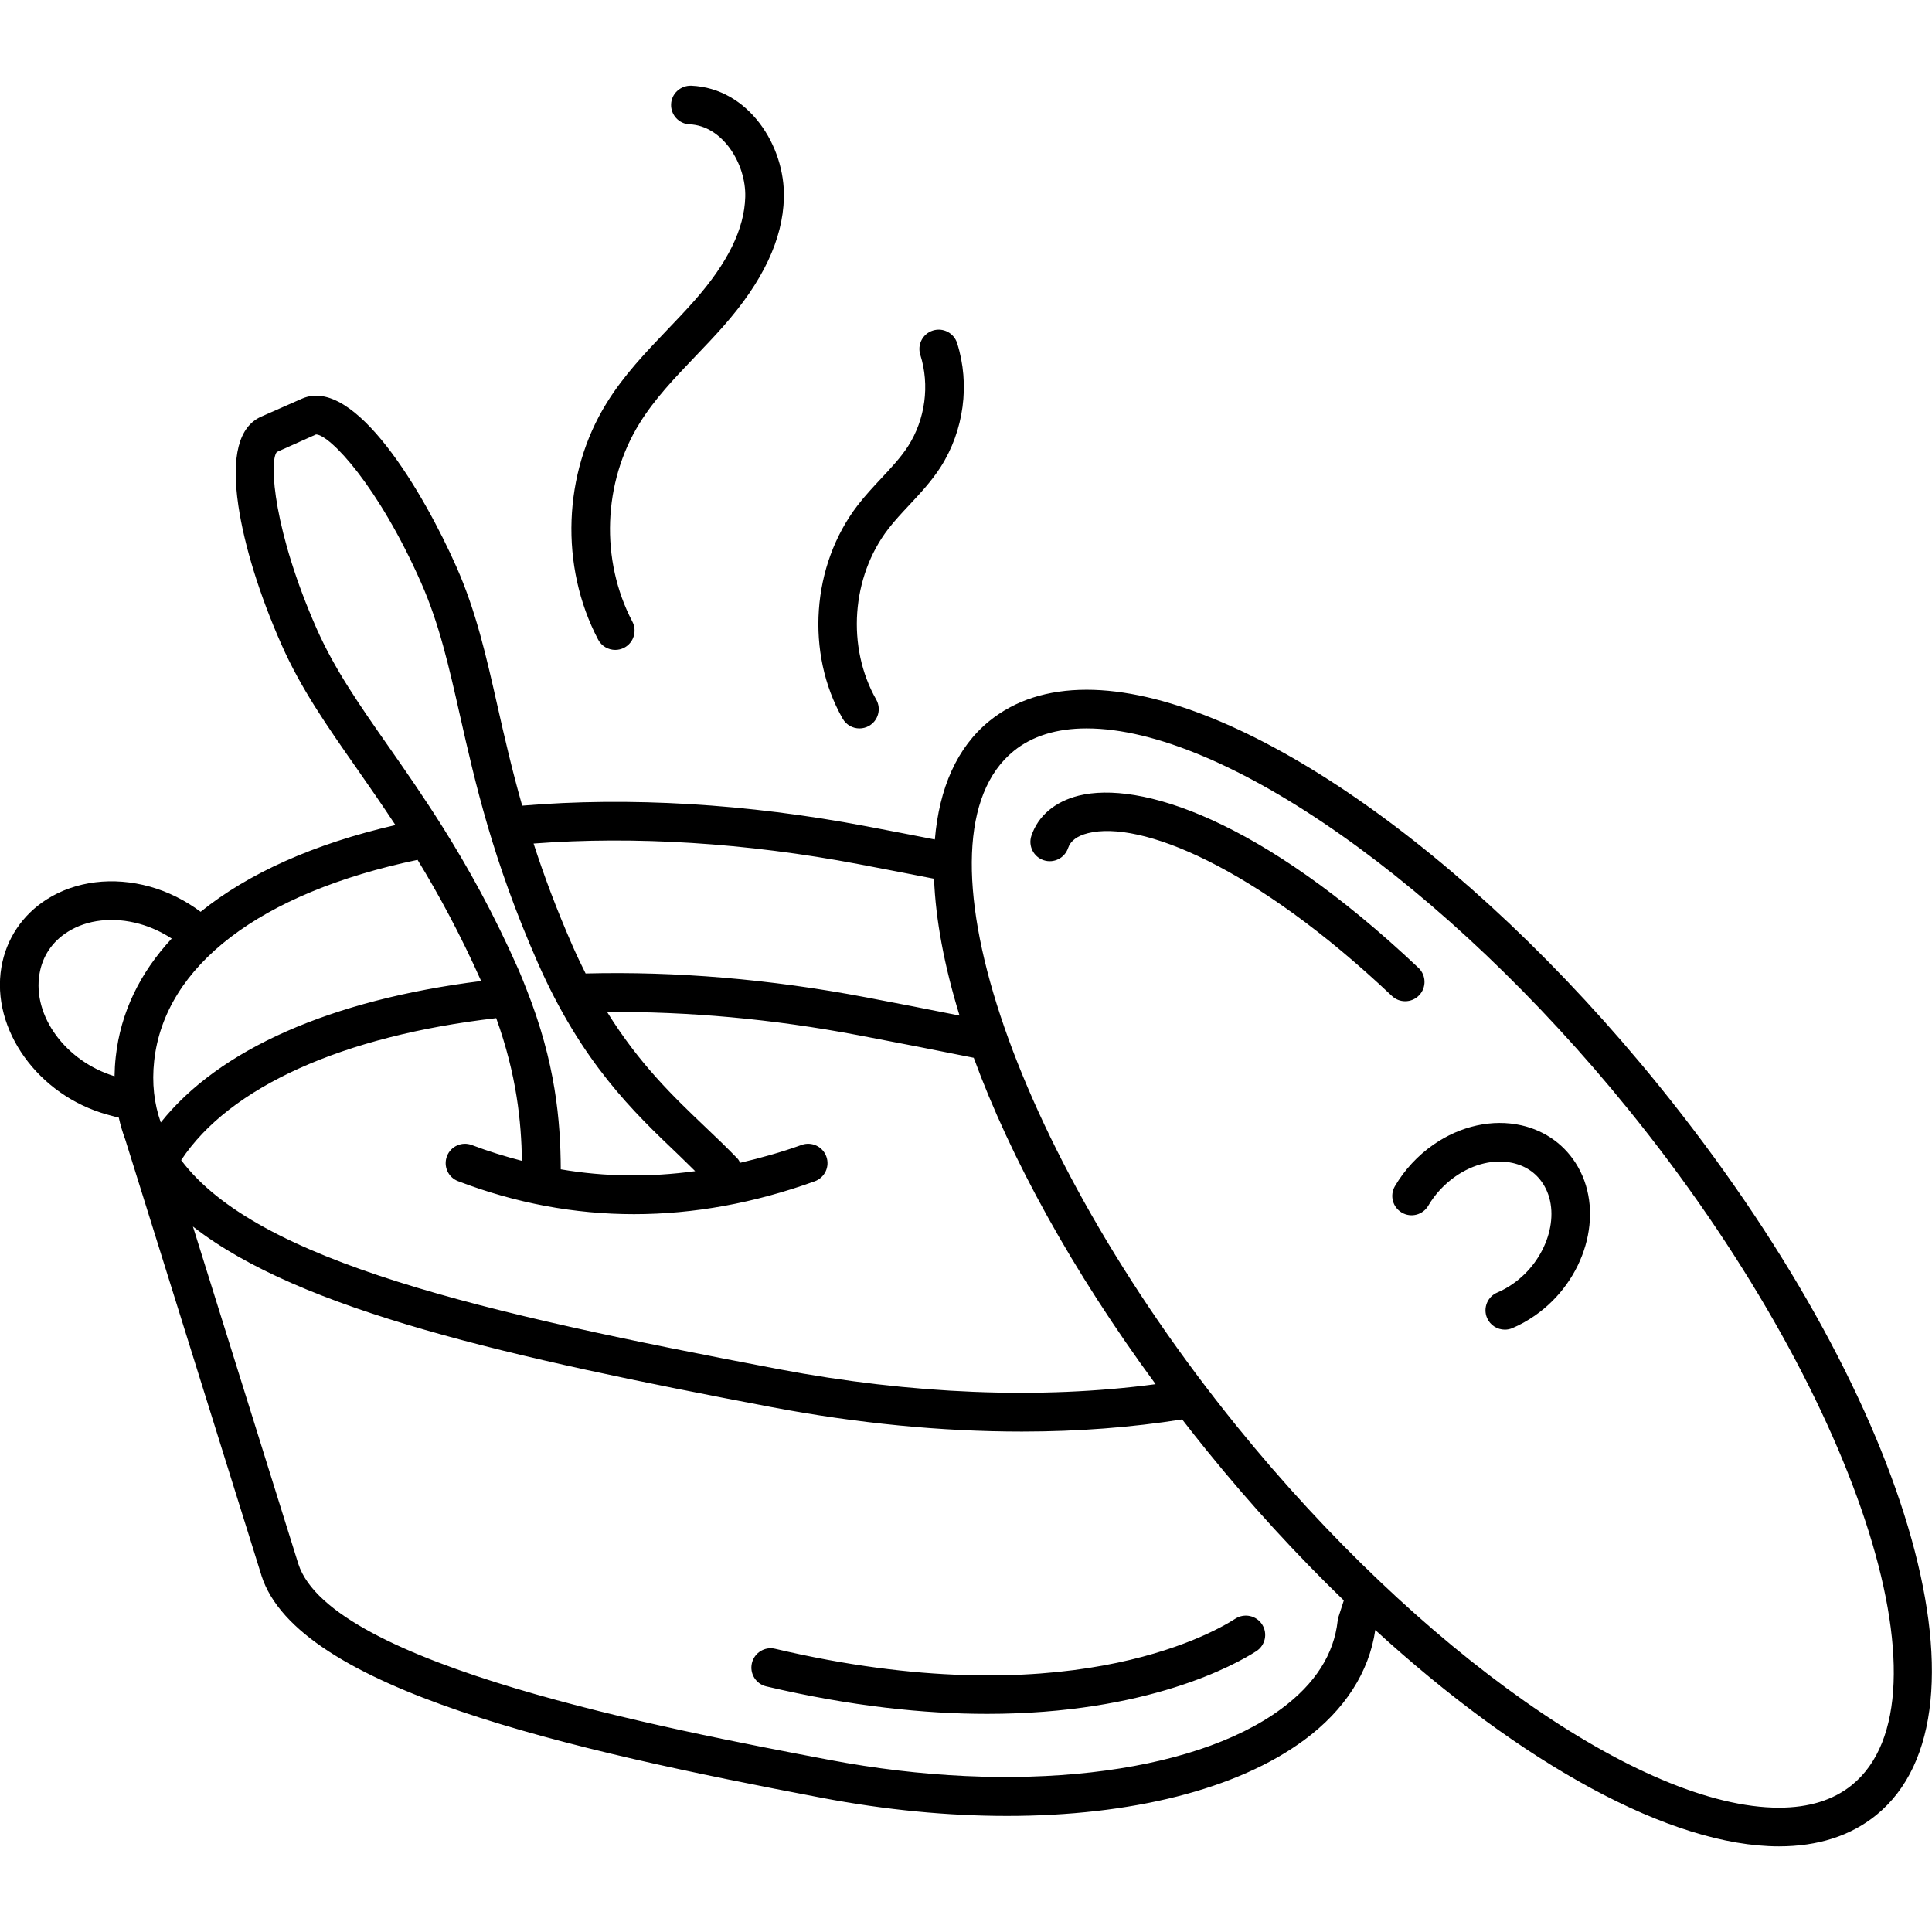 <?xml version="1.0" encoding="utf-8"?>
<!-- Generator: Adobe Illustrator 16.0.0, SVG Export Plug-In . SVG Version: 6.00 Build 0)  -->
<!DOCTYPE svg PUBLIC "-//W3C//DTD SVG 1.1//EN" "http://www.w3.org/Graphics/SVG/1.1/DTD/svg11.dtd">
<svg version="1.1" xmlns="http://www.w3.org/2000/svg" xmlns:xlink="http://www.w3.org/1999/xlink" x="0px" y="0px" width="100px"
	 height="100px" viewBox="0 0 100 100" enable-background="new 0 0 100 100" xml:space="preserve">
<g id="Calque_2">
</g>
<g id="Calque_1">
	<path d="M81.676,60.399c1.386,2.427,0.382,5.882-2.236,7.7c-0.372,0.259-0.764,0.477-1.161,0.645
		c-0.127,0.054-0.259,0.079-0.389,0.079c-0.39,0-0.762-0.23-0.923-0.612c-0.214-0.509,0.024-1.096,0.533-1.31
		c0.27-0.113,0.537-0.262,0.797-0.443c1.761-1.223,2.512-3.543,1.642-5.068c-0.352-0.619-0.916-1.03-1.634-1.193
		c-0.949-0.217-2.031,0.039-2.972,0.694c-0.572,0.398-1.059,0.922-1.406,1.516c-0.28,0.477-0.892,0.637-1.369,0.357
		c-0.477-0.279-0.636-0.892-0.357-1.368c0.494-0.842,1.182-1.585,1.99-2.147c1.4-0.975,3.062-1.341,4.556-1.003
		C80.009,58.531,81.049,59.296,81.676,60.399z M97.108,93.953c-1.322,1.071-3.013,1.614-5.028,1.614
		c-5.597,0-13.314-4.264-20.896-11.198c-0.317,2.174-1.574,4.137-3.668,5.686c-3.483,2.578-9.004,3.937-15.396,3.937
		c-3.037,0-6.269-0.306-9.575-0.935c-13.054-2.48-27.136-5.619-29.014-11.511c-0.001-0.003,0-0.006-0.001-0.009L6.482,58.977
		c-0.137-0.366-0.248-0.744-0.334-1.131c-0.16-0.036-0.315-0.077-0.485-0.125l-0.119-0.033c-3.566-0.989-6.02-4.408-5.472-7.622
		c0.248-1.463,1.084-2.713,2.352-3.518c1.488-0.945,3.433-1.185,5.336-0.655c0.946,0.264,1.84,0.716,2.625,1.302
		c2.454-1.984,5.863-3.52,10.083-4.49c-0.687-1.042-1.358-2.01-2-2.928c-1.552-2.218-2.891-4.134-3.903-6.424
		c-1.131-2.558-1.921-5.11-2.228-7.186c-0.375-2.541,0.023-4.089,1.184-4.602l2.102-0.927c2.738-1.215,6.324,4.905,8.006,8.711
		c1.014,2.296,1.531,4.583,2.129,7.23c0.357,1.582,0.744,3.27,1.271,5.122c5.516-0.464,11.641-0.106,17.79,1.062
		c1.214,0.23,2.398,0.459,3.569,0.689c0.224-2.655,1.143-4.772,2.827-6.137c1.322-1.071,3.015-1.614,5.028-1.614
		c7.787,0,19.683,8.225,29.603,20.466C98.71,72.047,103.658,88.644,97.108,93.953z M9.377,60.049
		c3.951,5.264,15.665,7.919,30.897,10.813c6.919,1.315,13.628,1.574,19.54,0.783c-4.3-5.85-7.5-11.68-9.413-16.894
		c-1.924-0.39-3.907-0.777-5.957-1.166c-4.471-0.85-8.833-1.235-13.02-1.205c1.675,2.703,3.457,4.405,5.08,5.951
		c0.575,0.548,1.132,1.079,1.661,1.628c0.066,0.067,0.104,0.148,0.146,0.227c1.052-0.247,2.109-0.539,3.182-0.925
		c0.517-0.186,1.093,0.082,1.279,0.603c0.188,0.52-0.082,1.092-0.602,1.28c-3.146,1.134-6.271,1.701-9.353,1.701
		c-3.088,0-6.13-0.569-9.107-1.708c-0.516-0.197-0.773-0.775-0.576-1.292c0.197-0.516,0.773-0.773,1.291-0.577
		c0.862,0.33,1.727,0.591,2.591,0.818c-0.034-2.023-0.269-4.432-1.332-7.387C17.743,53.614,11.876,56.261,9.377,60.049z
		 M27.618,43.662c0.528,1.632,1.183,3.396,2.036,5.338c0.215,0.488,0.436,0.946,0.658,1.387c4.646-0.117,9.517,0.285,14.505,1.233
		c1.661,0.315,3.27,0.63,4.849,0.945c-0.79-2.571-1.238-4.958-1.32-7.082c-1.276-0.251-2.574-0.501-3.901-0.754
		C38.629,43.624,32.849,43.265,27.618,43.662z M20.106,38.632c0.893,1.277,1.839,2.64,2.813,4.187
		c0.004,0.006,0.008,0.012,0.012,0.019c1.277,2.035,2.604,4.398,3.927,7.395c0.134,0.306,0.243,0.595,0.361,0.891
		c0.012,0.021,0.017,0.044,0.026,0.065c1.52,3.826,1.767,6.847,1.78,9.314c0,0.007-0.004,0.013-0.004,0.02
		c2.295,0.393,4.609,0.418,6.961,0.096c-0.285-0.278-0.561-0.557-0.857-0.84c-2.349-2.237-5.012-4.773-7.301-9.974
		c-2.321-5.279-3.223-9.266-4.018-12.783c-0.575-2.546-1.072-4.744-2.01-6.863c-2.208-5.003-4.714-7.654-5.438-7.672l-2.031,0.91
		c-0.414,0.508-0.145,4.146,2.066,9.149C17.327,34.658,18.615,36.5,20.106,38.632z M21.613,44.506
		C13.481,46.209,8.521,49.977,7.98,54.914c-0.126,1.151-0.003,2.207,0.342,3.184c3.014-3.784,8.787-6.342,16.583-7.321
		C23.803,48.313,22.694,46.274,21.613,44.506z M5.929,55.706c0.005-0.33,0.024-0.666,0.063-1.01
		c0.249-2.279,1.245-4.338,2.896-6.116c-0.512-0.333-1.074-0.595-1.663-0.759c-1.357-0.377-2.716-0.226-3.729,0.417
		c-0.795,0.505-1.297,1.253-1.451,2.164C1.671,52.591,3.407,54.934,5.929,55.706z M69.238,83.888
		c0.004-0.037,0.024-0.066,0.032-0.102c0.007-0.033,0-0.065,0.011-0.098l0.275-0.85c-2.414-2.337-4.799-4.926-7.078-7.739
		c-0.439-0.543-0.869-1.086-1.29-1.63c-2.622,0.414-5.399,0.629-8.294,0.629c-4.155,0-8.537-0.425-12.993-1.272
		c-13.485-2.562-24.349-4.986-29.915-9.341l5.454,17.457c1.681,5.247,19.104,8.558,27.478,10.148
		c9.586,1.823,18.775,0.785,23.407-2.645C68.069,87.156,69.049,85.623,69.238,83.888z M84.289,57.427
		c-9.41-11.614-20.943-19.725-28.047-19.725c-1.544,0-2.813,0.393-3.769,1.167c-5.489,4.45-0.197,20.465,11.56,34.972
		c9.409,11.613,20.942,19.724,28.047,19.724c1.545,0,2.813-0.393,3.769-1.167C101.339,87.95,96.045,71.935,84.289,57.427z
		 M31.846,33.639c0.156,0,0.315-0.037,0.464-0.114c0.488-0.257,0.678-0.861,0.421-1.351c-1.669-3.182-1.524-7.208,0.371-10.261
		c0.773-1.254,1.8-2.328,2.886-3.464c0.489-0.511,0.978-1.022,1.444-1.551c2.057-2.33,3.084-4.504,3.142-6.646
		c0.076-2.708-1.832-5.692-4.797-5.817c-0.553-0.014-1.019,0.405-1.041,0.958c-0.023,0.552,0.405,1.018,0.957,1.041
		c1.708,0.072,2.93,2.045,2.881,3.763c-0.044,1.655-0.908,3.415-2.642,5.377c-0.449,0.509-0.919,1.001-1.39,1.493
		c-1.11,1.161-2.259,2.362-3.142,3.794c-2.261,3.64-2.434,8.446-0.441,12.243C31.138,33.444,31.485,33.639,31.846,33.639z
		 M44.485,37.703c0.167,0,0.337-0.042,0.493-0.13c0.479-0.273,0.648-0.883,0.375-1.363c-1.542-2.717-1.286-6.348,0.623-8.832
		c0.325-0.422,0.696-0.819,1.09-1.24c0.559-0.598,1.138-1.215,1.616-1.955c1.213-1.892,1.535-4.292,0.859-6.422
		c-0.167-0.525-0.727-0.818-1.256-0.651c-0.526,0.167-0.817,0.729-0.65,1.255c0.497,1.569,0.26,3.34-0.634,4.733
		c-0.38,0.586-0.874,1.113-1.397,1.672c-0.408,0.437-0.83,0.888-1.214,1.387c-2.385,3.104-2.704,7.642-0.775,11.038
		C43.799,37.521,44.137,37.703,44.485,37.703z M63.944,83.782c-1.362,0.876-8.92,5.067-23.823,1.559
		c-0.537-0.13-1.077,0.206-1.203,0.744c-0.126,0.538,0.207,1.076,0.744,1.202c4.394,1.035,8.199,1.422,11.434,1.422
		c8.317,0,12.863-2.559,13.931-3.245c0.464-0.299,0.599-0.917,0.3-1.382C65.029,83.619,64.41,83.484,63.944,83.782z M73.459,51.51
		c0.38-0.401,0.361-1.034-0.039-1.414c-8.206-7.76-14.466-9.689-17.587-8.913c-1.231,0.308-2.101,1.044-2.447,2.074
		c-0.176,0.524,0.106,1.091,0.631,1.267c0.524,0.175,1.091-0.106,1.267-0.63c0.124-0.371,0.472-0.63,1.034-0.77
		c2.682-0.672,8.59,1.675,15.728,8.426c0.193,0.183,0.44,0.273,0.688,0.273C72.997,51.823,73.263,51.718,73.459,51.51z"/>
</g>
</svg>
